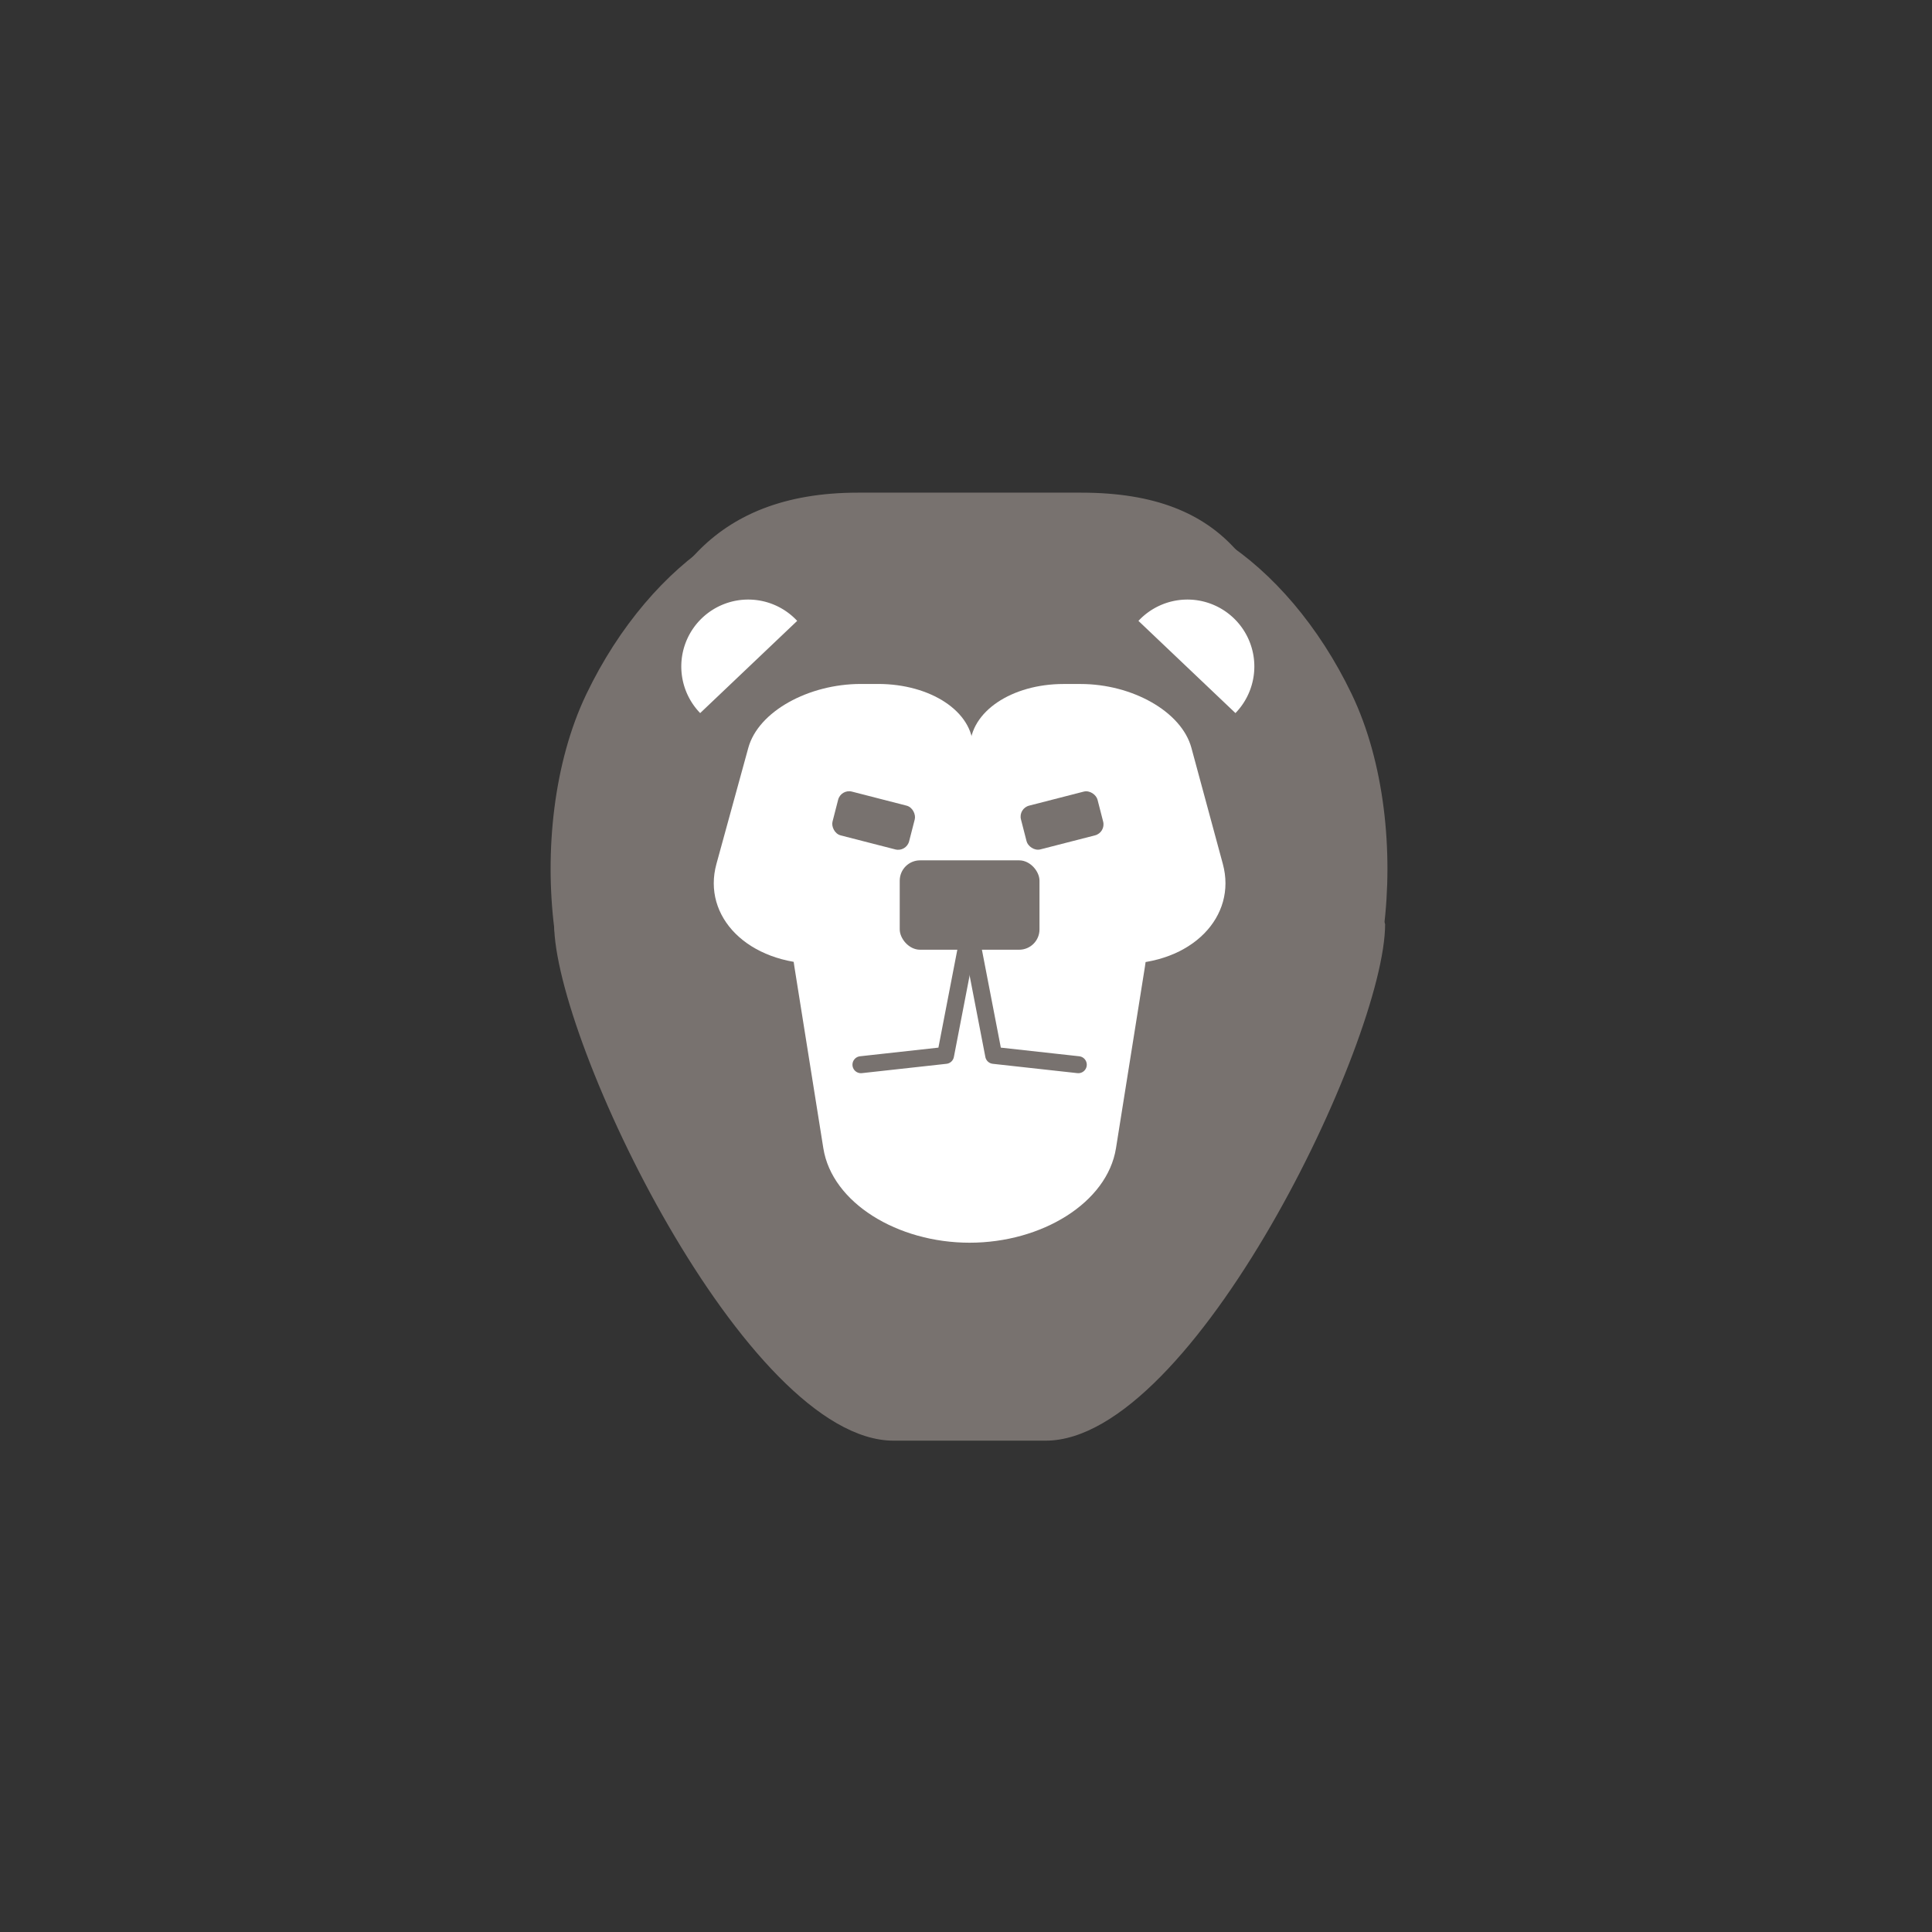 <svg xmlns="http://www.w3.org/2000/svg" width="200" height="200" viewBox="0 0 200 200">
  <rect x="0" y="0" width="200" height="200" fill="#333333" stroke="none"/>
  <g id="img-leo" transform="translate(-2430 1902)">
    <rect id="Rectangle_8" data-name="Rectangle 8" width="200" height="200" transform="translate(2430 -1902)" fill="rgba(217,217,217,0)"/>
    <g id="组_22" data-name="组 22" transform="translate(2335.908 -2531.082)">
      <g id="组_14" data-name="组 14">
        <path id="路径_27" data-name="路径 27" d="M186.495,716.142c-6.783,14.144-17.924,30.1-26.678,25.906s-11.81-26.967-5.026-41.111,19.379-22.206,28.133-18.007S193.278,702,186.495,716.142Z" fill="#78726f"/>
        <path id="路径_28" data-name="路径 28" d="M202.317,716.142c6.783,14.144,17.924,30.1,26.678,25.906s11.809-26.967,5.026-41.111-19.379-22.206-28.134-18.007S195.534,702,202.317,716.142Z" fill="#78726f"/>
      </g>
      <path id="路径_29" data-name="路径 29" d="M202.335,778.219H186.6c-15.265,0-35.144-41.442-35.144-53.474l7.777-23.243c2.462-12.153,8.407-21.42,23.672-21.42H206.03c15.265,0,19.979,8.507,22.441,21.876l9.008,22.787C237.479,736.777,217.6,778.219,202.335,778.219Z" fill="#78726f"/>
      <g id="组_15" data-name="组 15">
        <path id="路径_30" data-name="路径 30" d="M181.357,728.871h-2.472c-7.411,0-12.122-4.921-10.628-10.355l3.3-12.02c1.036-3.768,6.239-6.611,11.643-6.611h1.8c5.4,0,9.825,2.843,9.825,6.611v12.02C194.831,723.95,188.768,728.871,181.357,728.871Z" fill="#fff"/>
        <path id="路径_31" data-name="路径 31" d="M210.211,728.871h-2.435c-7.3,0-13.272-4.921-13.272-10.355V706.5c0-3.768,4.355-6.611,9.678-6.611h1.775c5.323,0,10.448,2.843,11.469,6.611l3.254,12.02C222.152,723.95,217.511,728.871,210.211,728.871Z" fill="#fff"/>
      </g>
      <path id="路径_32" data-name="路径 32" d="M194.466,757.727h0c-7.47,0-14.242-4.137-15.142-9.774l-3-18.815c-1.486-9.311,6.573-18.146,18.146-18.146h0c11.574,0,19.633,8.835,18.147,18.146l-3,18.815C208.709,753.59,201.937,757.727,194.466,757.727Z" fill="#fff"/>
      <rect id="矩形_8" data-name="矩形 8" width="14.468" height="9.252" rx="2.104" transform="translate(187.232 718.145)" fill="#78726f"/>
      <g id="组_18" data-name="组 18">
        <g id="组_16" data-name="组 16">
          <path id="路径_33" data-name="路径 33" d="M183.216,739.3l8.759-.966,2.678-13.862" fill="none" stroke="#78726f" stroke-linecap="round" stroke-linejoin="round" stroke-width="1.756"/>
        </g>
        <g id="组_17" data-name="组 17">
          <path id="路径_34" data-name="路径 34" d="M205.717,739.3l-8.759-.966-2.678-13.862" fill="none" stroke="#78726f" stroke-linecap="round" stroke-linejoin="round" stroke-width="1.756"/>
        </g>
      </g>
      <g id="组_19" data-name="组 19">
        <rect id="矩形_9" data-name="矩形 9" width="8.184" height="4.677" rx="1.171" transform="matrix(0.969, 0.249, -0.249, 0.969, 181.147, 710.737)" fill="#78726f"/>
      </g>
      <g id="组_20" data-name="组 20">
        <rect id="矩形_10" data-name="矩形 10" width="8.184" height="4.677" rx="1.171" transform="translate(208.581 715.267) rotate(165.593)" fill="#78726f"/>
      </g>
      <g id="组_21" data-name="组 21">
        <path id="路径_35" data-name="路径 35" d="M166.574,702.9a6.928,6.928,0,1,1,10.043-9.545" fill="#fff"/>
        <path id="路径_36" data-name="路径 36" d="M221.986,702.9a6.928,6.928,0,1,0-10.043-9.545" fill="#fff"/>
      </g>
    </g>
  </g>
</svg>
